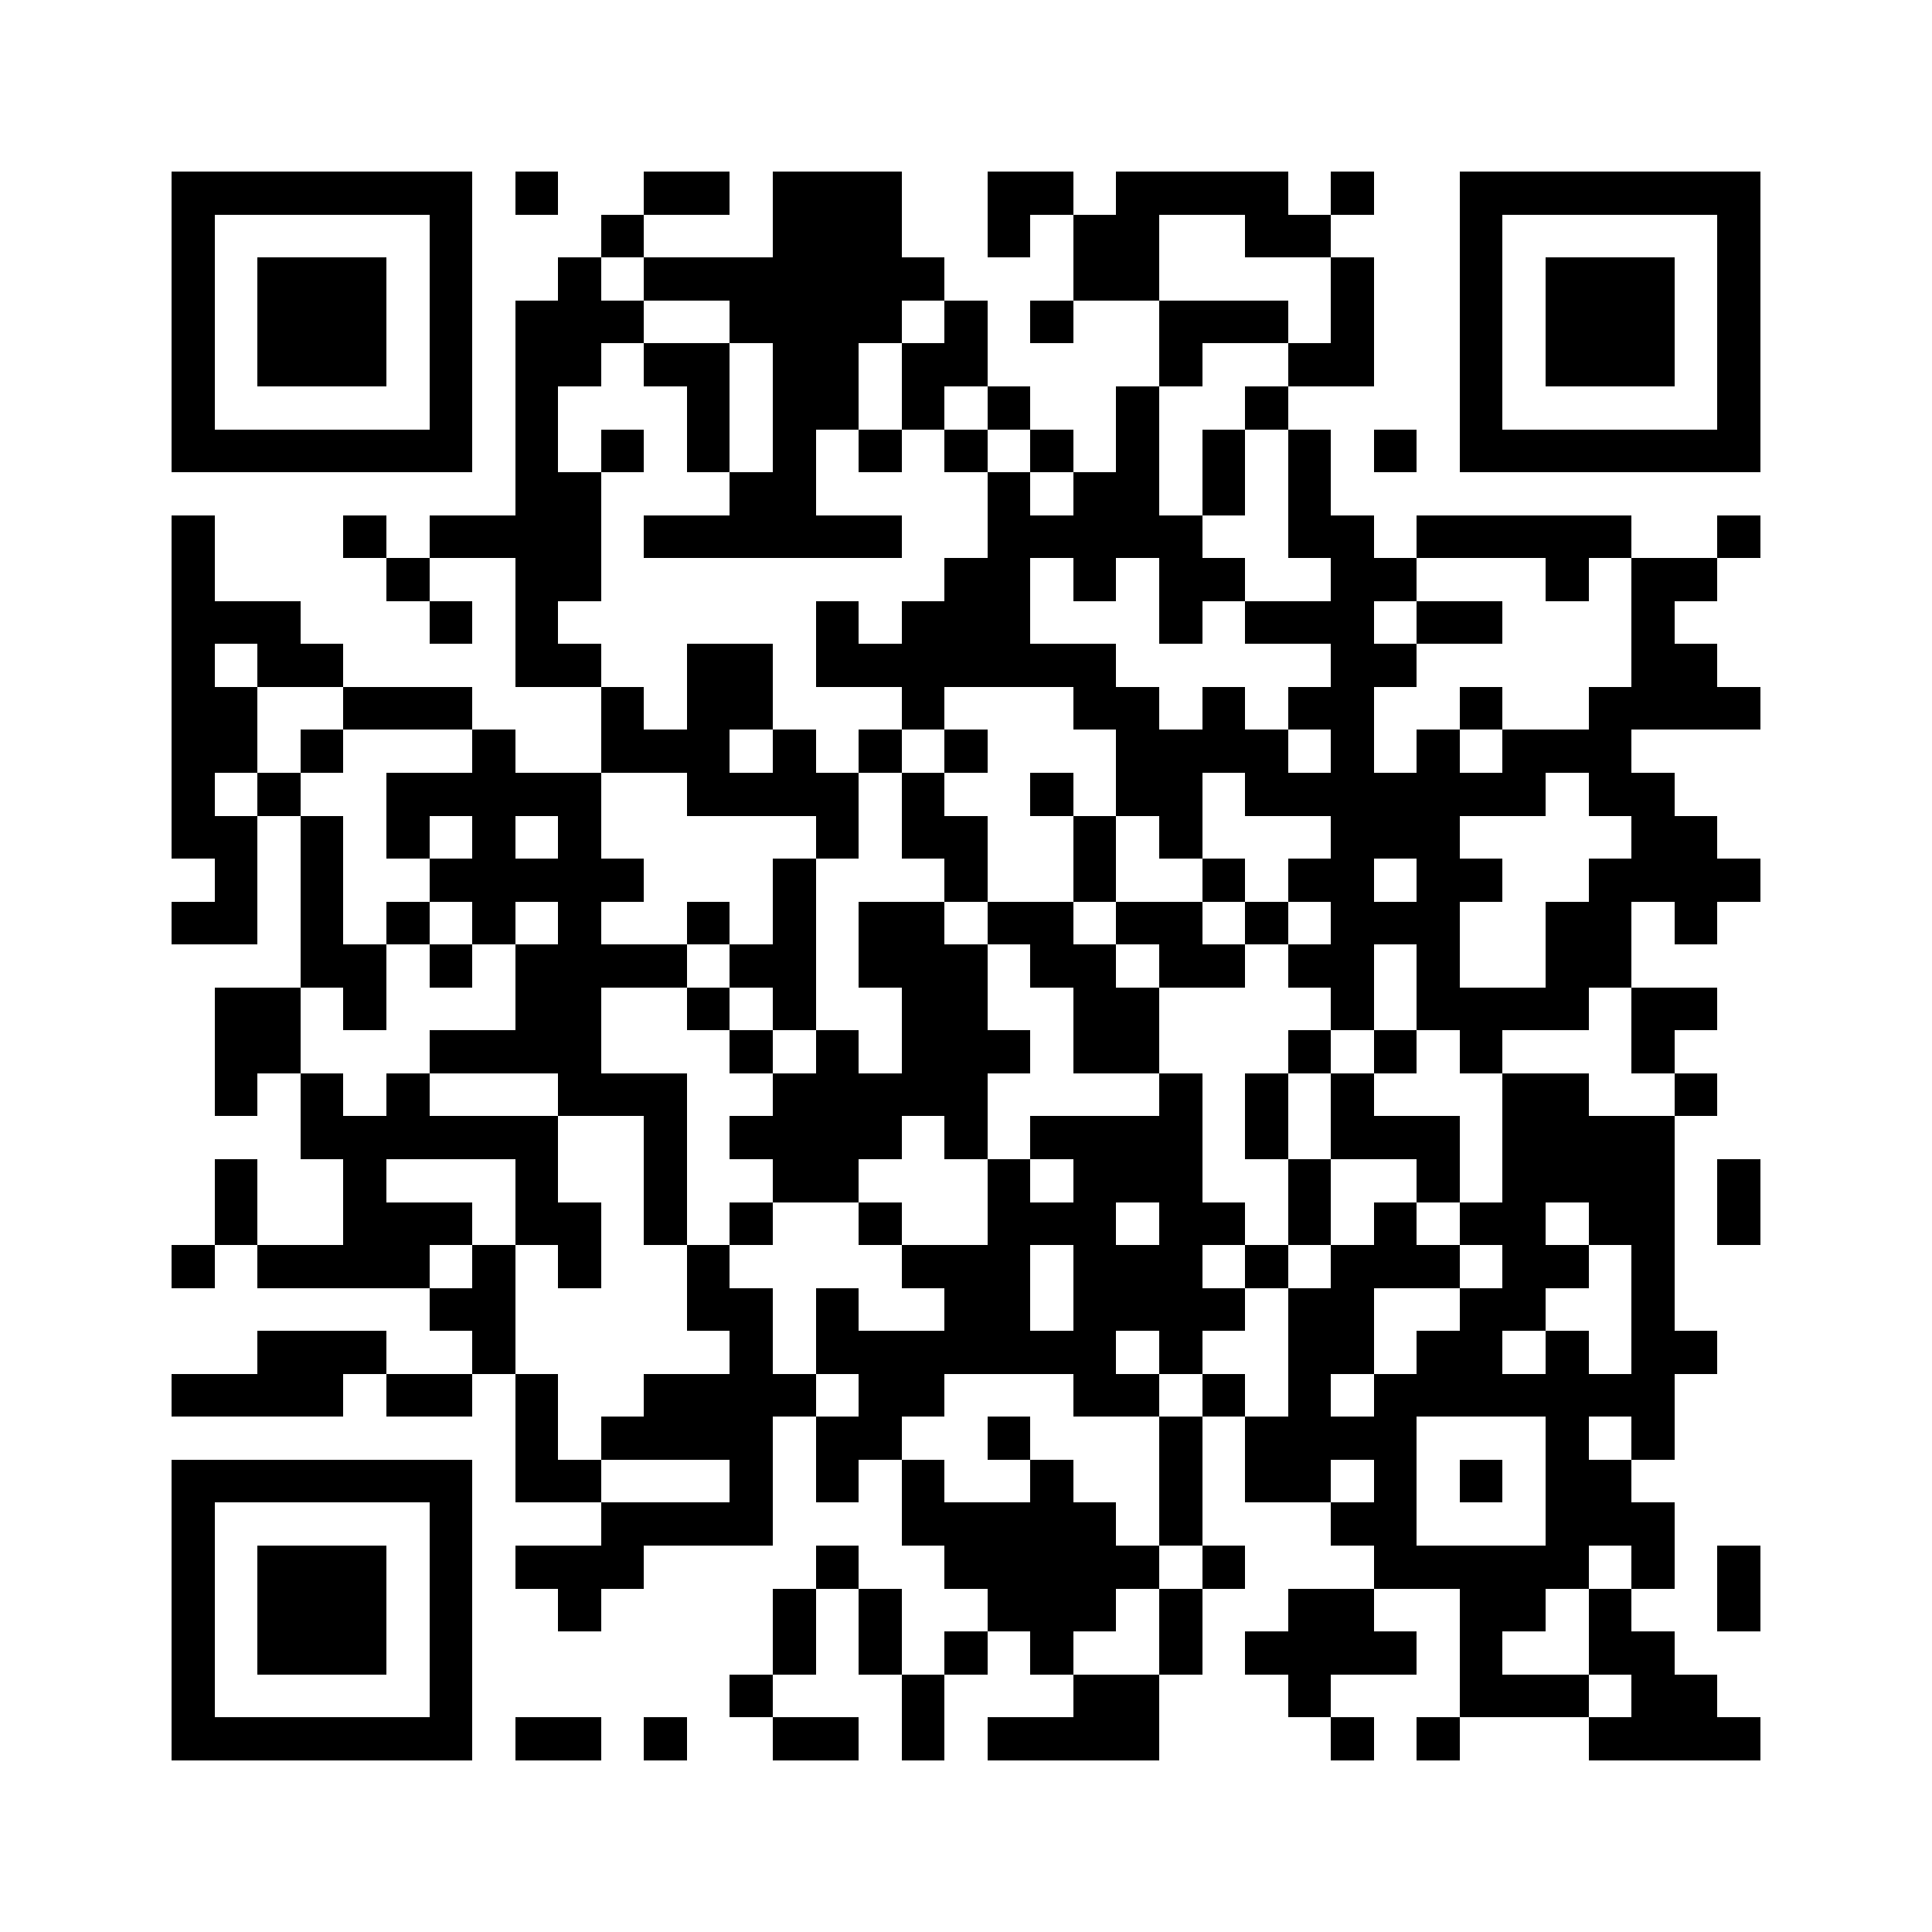 <svg viewBox="0 0 45 45" width="256" height="256" fill="#000" shape-rendering="crispEdges" xmlns="http://www.w3.org/2000/svg" version="1.1"><path transform="matrix(1,0,0,1,4,4)" d="M33,36h4v1h-4v-1zM29,36h1v1h-1v-1zM27,36h1v1h-1v-1zM19,36h4v1h-4v-1zM17,36h1v1h-1v-1zM14,36h2v1h-2v-1zM11,36h1v1h-1v-1zM8,36h2v1h-2v-1zM0,36h7v1h-7v-1zM34,35h2v1h-2v-1zM30,35h3v1h-3v-1zM26,35h1v1h-1v-1zM21,35h2v1h-2v-1zM17,35h1v1h-1v-1zM13,35h1v1h-1v-1zM6,35h1v1h-1v-1zM0,35h1v1h-1v-1zM33,34h2v1h-2v-1zM30,34h1v1h-1v-1zM25,34h4v1h-4v-1zM23,34h1v1h-1v-1zM20,34h1v1h-1v-1zM18,34h1v1h-1v-1zM16,34h1v1h-1v-1zM14,34h1v1h-1v-1zM6,34h1v1h-1v-1zM2,34h3v1h-3v-1zM0,34h1v1h-1v-1zM36,33h1v1h-1v-1zM33,33h1v1h-1v-1zM30,33h2v1h-2v-1zM26,33h2v1h-2v-1zM23,33h1v1h-1v-1zM19,33h3v1h-3v-1zM16,33h1v1h-1v-1zM14,33h1v1h-1v-1zM9,33h1v1h-1v-1zM6,33h1v1h-1v-1zM2,33h3v1h-3v-1zM0,33h1v1h-1v-1zM36,32h1v1h-1v-1zM34,32h1v1h-1v-1zM28,32h5v1h-5v-1zM24,32h1v1h-1v-1zM18,32h5v1h-5v-1zM15,32h1v1h-1v-1zM8,32h3v1h-3v-1zM6,32h1v1h-1v-1zM2,32h3v1h-3v-1zM0,32h1v1h-1v-1zM32,31h3v1h-3v-1zM27,31h2v1h-2v-1zM23,31h1v1h-1v-1zM17,31h5v1h-5v-1zM10,31h4v1h-4v-1zM6,31h1v1h-1v-1zM0,31h1v1h-1v-1zM32,30h2v1h-2v-1zM30,30h1v1h-1v-1zM28,30h1v1h-1v-1zM25,30h2v1h-2v-1zM23,30h1v1h-1v-1zM20,30h1v1h-1v-1zM17,30h1v1h-1v-1zM15,30h1v1h-1v-1zM13,30h1v1h-1v-1zM8,30h2v1h-2v-1zM0,30h7v1h-7v-1zM34,29h1v1h-1v-1zM32,29h1v1h-1v-1zM25,29h4v1h-4v-1zM23,29h1v1h-1v-1zM19,29h1v1h-1v-1zM15,29h2v1h-2v-1zM10,29h4v1h-4v-1zM8,29h1v1h-1v-1zM28,28h7v1h-7v-1zM26,28h1v1h-1v-1zM24,28h1v1h-1v-1zM21,28h2v1h-2v-1zM16,28h2v1h-2v-1zM11,28h4v1h-4v-1zM8,28h1v1h-1v-1zM5,28h2v1h-2v-1zM0,28h4v1h-4v-1zM34,27h2v1h-2v-1zM32,27h1v1h-1v-1zM29,27h2v1h-2v-1zM26,27h2v1h-2v-1zM23,27h1v1h-1v-1zM15,27h7v1h-7v-1zM13,27h1v1h-1v-1zM7,27h1v1h-1v-1zM2,27h3v1h-3v-1zM34,26h1v1h-1v-1zM30,26h2v1h-2v-1zM26,26h2v1h-2v-1zM21,26h4v1h-4v-1zM18,26h2v1h-2v-1zM15,26h1v1h-1v-1zM12,26h2v1h-2v-1zM6,26h2v1h-2v-1zM34,25h1v1h-1v-1zM31,25h2v1h-2v-1zM27,25h3v1h-3v-1zM25,25h1v1h-1v-1zM21,25h3v1h-3v-1zM17,25h3v1h-3v-1zM12,25h1v1h-1v-1zM9,25h1v1h-1v-1zM7,25h1v1h-1v-1zM2,25h4v1h-4v-1zM0,25h1v1h-1v-1zM36,24h1v1h-1v-1zM33,24h2v1h-2v-1zM30,24h2v1h-2v-1zM28,24h1v1h-1v-1zM26,24h1v1h-1v-1zM23,24h2v1h-2v-1zM19,24h3v1h-3v-1zM16,24h1v1h-1v-1zM13,24h1v1h-1v-1zM11,24h1v1h-1v-1zM8,24h2v1h-2v-1zM4,24h3v1h-3v-1zM1,24h1v1h-1v-1zM36,23h1v1h-1v-1zM31,23h4v1h-4v-1zM29,23h1v1h-1v-1zM26,23h1v1h-1v-1zM21,23h3v1h-3v-1zM19,23h1v1h-1v-1zM14,23h2v1h-2v-1zM11,23h1v1h-1v-1zM8,23h1v1h-1v-1zM4,23h1v1h-1v-1zM1,23h1v1h-1v-1zM31,22h4v1h-4v-1zM27,22h3v1h-3v-1zM25,22h1v1h-1v-1zM20,22h4v1h-4v-1zM18,22h1v1h-1v-1zM13,22h4v1h-4v-1zM11,22h1v1h-1v-1zM3,22h6v1h-6v-1zM35,21h1v1h-1v-1zM31,21h2v1h-2v-1zM27,21h1v1h-1v-1zM25,21h1v1h-1v-1zM23,21h1v1h-1v-1zM14,21h5v1h-5v-1zM9,21h3v1h-3v-1zM5,21h1v1h-1v-1zM3,21h1v1h-1v-1zM1,21h1v1h-1v-1zM34,20h1v1h-1v-1zM30,20h1v1h-1v-1zM28,20h1v1h-1v-1zM26,20h1v1h-1v-1zM21,20h2v1h-2v-1zM17,20h3v1h-3v-1zM15,20h1v1h-1v-1zM13,20h1v1h-1v-1zM6,20h4v1h-4v-1zM1,20h2v1h-2v-1zM34,19h2v1h-2v-1zM29,19h4v1h-4v-1zM27,19h1v1h-1v-1zM21,19h2v1h-2v-1zM17,19h2v1h-2v-1zM14,19h1v1h-1v-1zM12,19h1v1h-1v-1zM8,19h2v1h-2v-1zM4,19h1v1h-1v-1zM1,19h2v1h-2v-1zM32,18h2v1h-2v-1zM29,18h1v1h-1v-1zM26,18h2v1h-2v-1zM23,18h2v1h-2v-1zM20,18h2v1h-2v-1zM16,18h3v1h-3v-1zM13,18h2v1h-2v-1zM8,18h4v1h-4v-1zM6,18h1v1h-1v-1zM3,18h2v1h-2v-1zM35,17h1v1h-1v-1zM32,17h2v1h-2v-1zM27,17h3v1h-3v-1zM25,17h1v1h-1v-1zM22,17h2v1h-2v-1zM19,17h2v1h-2v-1zM16,17h2v1h-2v-1zM14,17h1v1h-1v-1zM12,17h1v1h-1v-1zM9,17h1v1h-1v-1zM7,17h1v1h-1v-1zM5,17h1v1h-1v-1zM3,17h1v1h-1v-1zM0,17h2v1h-2v-1zM33,16h4v1h-4v-1zM29,16h2v1h-2v-1zM26,16h2v1h-2v-1zM24,16h1v1h-1v-1zM21,16h1v1h-1v-1zM18,16h1v1h-1v-1zM14,16h1v1h-1v-1zM6,16h5v1h-5v-1zM3,16h1v1h-1v-1zM1,16h1v1h-1v-1zM34,15h2v1h-2v-1zM27,15h3v1h-3v-1zM23,15h1v1h-1v-1zM21,15h1v1h-1v-1zM17,15h2v1h-2v-1zM15,15h1v1h-1v-1zM9,15h1v1h-1v-1zM7,15h1v1h-1v-1zM5,15h1v1h-1v-1zM3,15h1v1h-1v-1zM0,15h2v1h-2v-1zM33,14h2v1h-2v-1zM25,14h7v1h-7v-1zM22,14h2v1h-2v-1zM20,14h1v1h-1v-1zM17,14h1v1h-1v-1zM12,14h4v1h-4v-1zM5,14h5v1h-5v-1zM2,14h1v1h-1v-1zM0,14h1v1h-1v-1zM31,13h3v1h-3v-1zM29,13h1v1h-1v-1zM27,13h1v1h-1v-1zM22,13h4v1h-4v-1zM18,13h1v1h-1v-1zM16,13h1v1h-1v-1zM14,13h1v1h-1v-1zM10,13h3v1h-3v-1zM7,13h1v1h-1v-1zM3,13h1v1h-1v-1zM0,13h2v1h-2v-1zM33,12h4v1h-4v-1zM30,12h1v1h-1v-1zM26,12h2v1h-2v-1zM24,12h1v1h-1v-1zM21,12h2v1h-2v-1zM17,12h1v1h-1v-1zM12,12h2v1h-2v-1zM10,12h1v1h-1v-1zM4,12h3v1h-3v-1zM0,12h2v1h-2v-1zM34,11h2v1h-2v-1zM27,11h2v1h-2v-1zM15,11h7v1h-7v-1zM12,11h2v1h-2v-1zM8,11h2v1h-2v-1zM2,11h2v1h-2v-1zM0,11h1v1h-1v-1zM34,10h1v1h-1v-1zM29,10h2v1h-2v-1zM25,10h3v1h-3v-1zM23,10h1v1h-1v-1zM17,10h3v1h-3v-1zM15,10h1v1h-1v-1zM8,10h1v1h-1v-1zM6,10h1v1h-1v-1zM0,10h3v1h-3v-1zM34,9h2v1h-2v-1zM32,9h1v1h-1v-1zM27,9h2v1h-2v-1zM23,9h2v1h-2v-1zM21,9h1v1h-1v-1zM18,9h2v1h-2v-1zM8,9h2v1h-2v-1zM5,9h1v1h-1v-1zM0,9h1v1h-1v-1zM36,8h1v1h-1v-1zM29,8h5v1h-5v-1zM26,8h2v1h-2v-1zM19,8h5v1h-5v-1zM11,8h6v1h-6v-1zM6,8h4v1h-4v-1zM4,8h1v1h-1v-1zM0,8h1v1h-1v-1zM26,7h1v1h-1v-1zM24,7h1v1h-1v-1zM21,7h2v1h-2v-1zM19,7h1v1h-1v-1zM13,7h2v1h-2v-1zM8,7h2v1h-2v-1zM30,6h7v1h-7v-1zM28,6h1v1h-1v-1zM26,6h1v1h-1v-1zM24,6h1v1h-1v-1zM22,6h1v1h-1v-1zM20,6h1v1h-1v-1zM18,6h1v1h-1v-1zM16,6h1v1h-1v-1zM14,6h1v1h-1v-1zM12,6h1v1h-1v-1zM10,6h1v1h-1v-1zM8,6h1v1h-1v-1zM0,6h7v1h-7v-1zM36,5h1v1h-1v-1zM30,5h1v1h-1v-1zM25,5h1v1h-1v-1zM22,5h1v1h-1v-1zM19,5h1v1h-1v-1zM17,5h1v1h-1v-1zM14,5h2v1h-2v-1zM12,5h1v1h-1v-1zM8,5h1v1h-1v-1zM6,5h1v1h-1v-1zM0,5h1v1h-1v-1zM36,4h1v1h-1v-1zM32,4h3v1h-3v-1zM30,4h1v1h-1v-1zM26,4h2v1h-2v-1zM23,4h1v1h-1v-1zM17,4h2v1h-2v-1zM14,4h2v1h-2v-1zM11,4h2v1h-2v-1zM8,4h2v1h-2v-1zM6,4h1v1h-1v-1zM2,4h3v1h-3v-1zM0,4h1v1h-1v-1zM36,3h1v1h-1v-1zM32,3h3v1h-3v-1zM30,3h1v1h-1v-1zM27,3h1v1h-1v-1zM23,3h3v1h-3v-1zM20,3h1v1h-1v-1zM18,3h1v1h-1v-1zM13,3h4v1h-4v-1zM8,3h3v1h-3v-1zM6,3h1v1h-1v-1zM2,3h3v1h-3v-1zM0,3h1v1h-1v-1zM36,2h1v1h-1v-1zM32,2h3v1h-3v-1zM30,2h1v1h-1v-1zM27,2h1v1h-1v-1zM21,2h2v1h-2v-1zM11,2h7v1h-7v-1zM9,2h1v1h-1v-1zM6,2h1v1h-1v-1zM2,2h3v1h-3v-1zM0,2h1v1h-1v-1zM36,1h1v1h-1v-1zM30,1h1v1h-1v-1zM25,1h2v1h-2v-1zM21,1h2v1h-2v-1zM19,1h1v1h-1v-1zM14,1h3v1h-3v-1zM10,1h1v1h-1v-1zM6,1h1v1h-1v-1zM0,1h1v1h-1v-1zM30,0h7v1h-7v-1zM27,0h1v1h-1v-1zM22,0h4v1h-4v-1zM19,0h2v1h-2v-1zM14,0h3v1h-3v-1zM11,0h2v1h-2v-1zM8,0h1v1h-1v-1zM0,0h7v1h-7v-1z"/></svg>